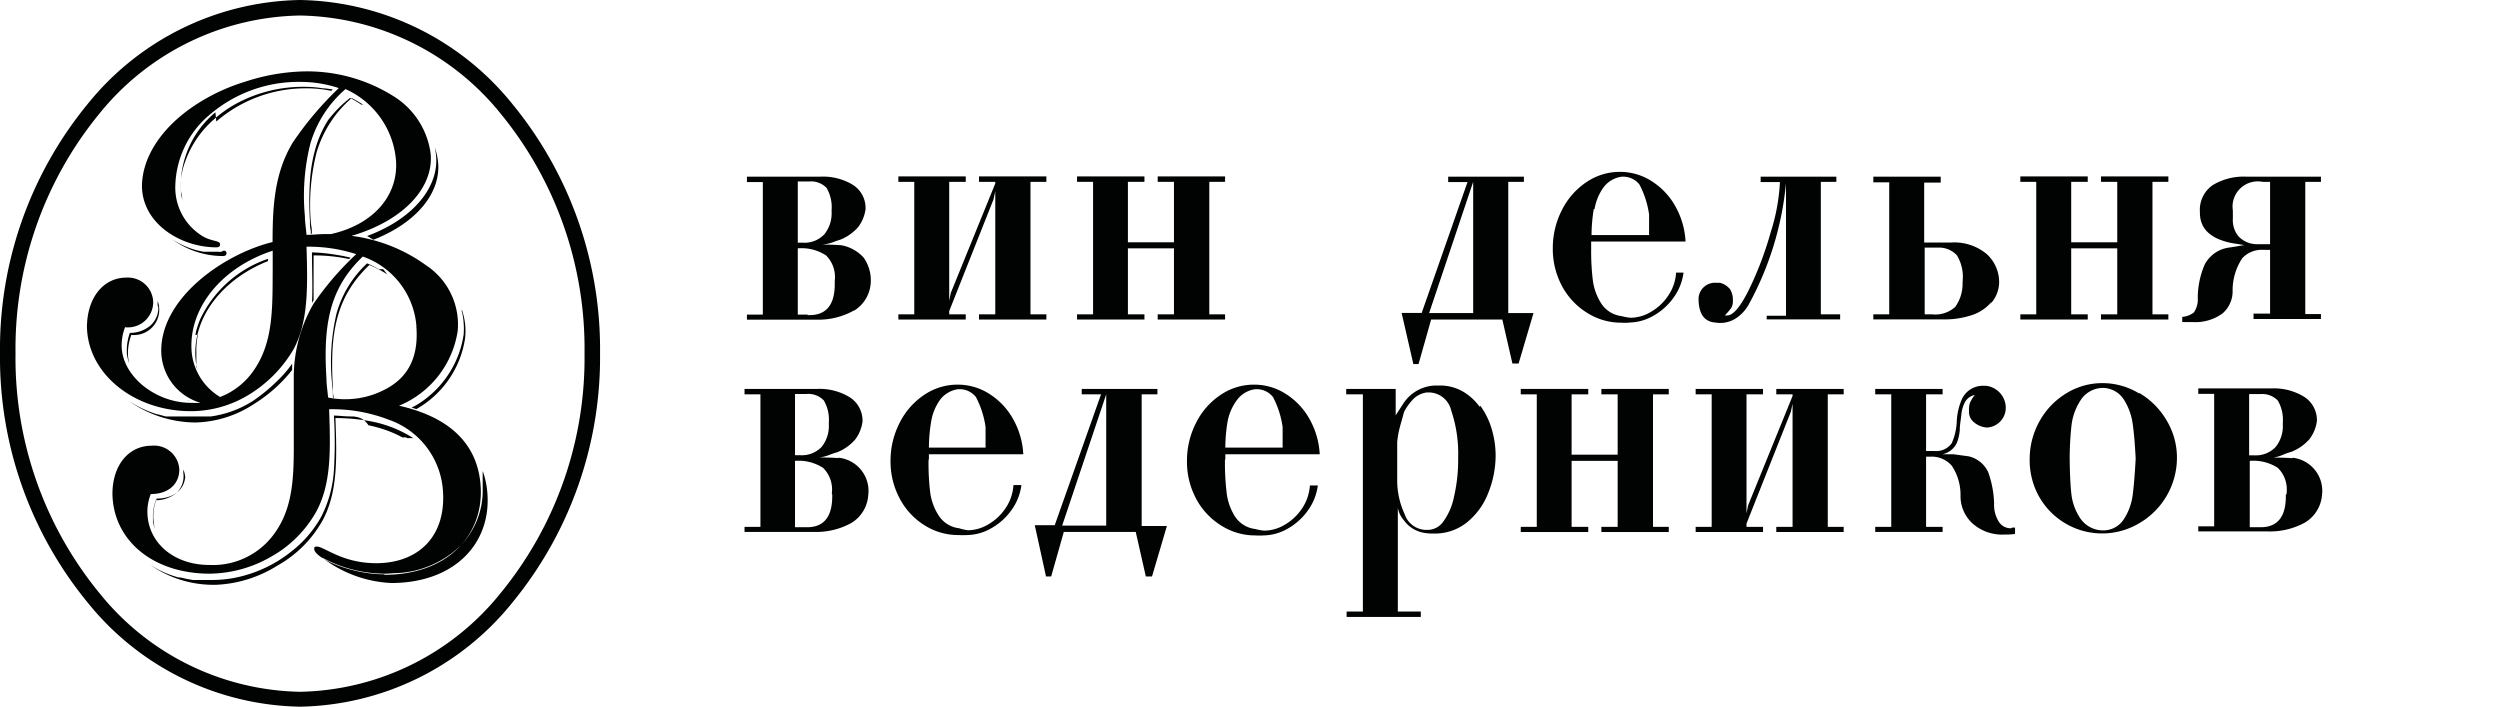 <svg id="Слой_1" data-name="Слой 1" xmlns="http://www.w3.org/2000/svg" xmlns:xlink="http://www.w3.org/1999/xlink" viewBox="0 0 198.11 56">
  <defs>
    <mask id="mask" x="184.53" y="30.82" width="13.59" height="11.33" maskUnits="userSpaceOnUse"/>
    <mask id="mask-2" x="98.81" y="13.61" width="11.62" height="11.92" maskUnits="userSpaceOnUse"/>
  </defs>
  <title>logo_header</title>
  <g id="Page-1">
    <g id="_01-Главная-" data-name="01-Главная-">
      <g id="Group-13">
        <path id="Fill-1" d="M33,25.85a6.37,6.37,0,0,0-4.25-5.52c-2.63,2.5-3.15,5.36-2.88,9.68,0,0.47.09,1,.13,1.49a6.78,6.78,0,0,0,4.57-.67c2-1.05,2.6-2.85,2.42-5h0Zm-6.82-7.29c3.46-.76,5.4-3.11,5.2-5.85a6.79,6.79,0,0,0-4-5.65,9.06,9.06,0,0,0-2.78,4.3,17,17,0,0,0-.44,5.75c0,0.48.09,1,.13,1.5,0.48,0,1-.06,1.46-0.06h0.46ZM21.6,19.87c-3.94,1.29-6.54,4.4-6.43,7.72a4.66,4.66,0,0,0,2.13,3.78l0.14,0.09a5.73,5.73,0,0,0,2.75-2.23c1.51-2.26,1.4-5,1.42-8.08,0-.43,0-0.86,0-1.28h0Zm8.87,25.64c-2.68,0-5.53-1.28-5.57-2,0-.12,0-0.2.21-0.2,0.58,0,2,1.32,4.7,1.32,3.35,0,5.61-2.14,5.28-5.89a6.42,6.42,0,0,0-4.31-5.49,12.47,12.47,0,0,0-4.7-.82c0.12,3.34.16,5.9-1,8.08a9.27,9.27,0,0,1-3.59,3.6,9.91,9.91,0,0,1-4.87,1.35c-4.5,0-7.64-2.64-7.71-6.31,0-2.31,1.3-3.83,3.11-3.83a2,2,0,0,1,2.19,1.89c0,1.12-.83,1.94-2.26,1.94a3.77,3.77,0,0,0-.27,1.49c0.06,2.35,2.06,4.13,4.92,4.13a6,6,0,0,0,5.25-2.64c1.55-2.25,1.43-5,1.43-8.08,0-1.54,0-2.94,0-4.31a11.63,11.63,0,0,1,1.56-5.66,23.33,23.33,0,0,1,3.39-3.94,12.22,12.22,0,0,0-3.94-.59c0.1,3.34.13,5.9-1,8.08a10.32,10.32,0,0,1-3.67,3.71,8.81,8.81,0,0,1-4.73,1.24c-4.38-.1-7.93-3-8-6.68C6.91,23.55,8.23,22,10,22a2,2,0,0,1,2.14,1.93,2,2,0,0,1-2.23,2,4,4,0,0,0-.27,1.51c0.05,2.38,2.69,4.47,5.45,4.48a7.31,7.31,0,0,0,.8,0,4.31,4.31,0,0,1-3.11-4c-0.11-4.3,5-7.81,8.82-8.74,0-2.92.16-5.47,1.59-7.87a26.27,26.27,0,0,1,3.66-4.33,9.62,9.62,0,0,0-3-.49,10.82,10.82,0,0,0-7.21,2.58,7.59,7.59,0,0,0-2.75,5.83,4.51,4.51,0,0,0,2,3.71c0.79,0.56,1.54.41,1.55,0.74,0,0.17-.08.25-0.29,0.25-2.8,0-5.85-1.85-5.9-4.82,0-2.18,1.4-4.57,4.19-6.43a15.21,15.21,0,0,1,4-1.88A16.11,16.11,0,0,1,24,5.66a12.85,12.85,0,0,1,7.13,1.93,6.32,6.32,0,0,1,3,4.62c0.22,2.57-2,5.22-6.27,6.48A12.8,12.8,0,0,1,33.73,21a5.62,5.62,0,0,1,2.54,5.22,7.64,7.64,0,0,1-4.65,5.93c4,0.9,6.15,3,6.45,6.14,0.39,4-2.52,7.26-7.61,7.26h0ZM46.32,28h0A29.36,29.36,0,0,0,39.67,9,20.87,20.87,0,0,0,23.78,1.23h0A20.87,20.87,0,0,0,7.88,9,29.36,29.36,0,0,0,1.23,28h0A29.37,29.37,0,0,0,7.88,47a20.87,20.87,0,0,0,15.89,7.82h0A20.87,20.87,0,0,0,39.67,47a29.37,29.37,0,0,0,6.65-19h0Zm1.23,0h0a30.6,30.6,0,0,1-6.94,19.74A22.08,22.08,0,0,1,23.78,56h0A22.08,22.08,0,0,1,6.94,47.74,30.6,30.6,0,0,1,0,28H0A30.59,30.59,0,0,1,6.94,8.25,22.08,22.08,0,0,1,23.77,0h0A22.08,22.08,0,0,1,40.61,8.25,30.6,30.6,0,0,1,47.55,28h0ZM14.91,31.7l0.14,0.1h0l-0.17-.1h0Zm-2.36-7.33h0a1.91,1.91,0,0,1-.62,1.42,2.5,2.5,0,0,1-1.64.59h0a4,4,0,0,0-.18.68,3.52,3.52,0,0,0-.06.7V28h0V28h0a3.4,3.4,0,0,0,.2.83,3.37,3.37,0,0,1-.11-0.78,4,4,0,0,1,.27-1.51,2,2,0,0,0,2.08-2.7h0a1.75,1.75,0,0,1,0,.2h0v0h0v0.08h0v0.08Zm12.3-.59c0-1.08,0-2.25,0-3.54a13.27,13.27,0,0,1,2.82.29l0.11-.11c-0.25-.06-0.51-0.12-0.78-0.17l-0.31-.05A13.7,13.7,0,0,0,24.72,20c0,1.46.07,2.77,0,4l0.14-.23h0ZM20.15,32a11.73,11.73,0,0,0,3-2.68c0-.17,0-0.34,0-0.5a9.1,9.1,0,0,1-1.13,1.32A13.88,13.88,0,0,1,20,31.8,8.4,8.4,0,0,1,16.72,33L16,33h0l-0.72,0H14.81l-0.3,0H14.07L14,33H13.87l-0.12,0H13.6l-0.16,0-0.08,0h-0.1l-0.13,0h0l-0.3-.08h0l-0.29-.08-0.06,0a8.86,8.86,0,0,1-2.29-1.08,9.23,9.23,0,0,0,5.28,1.72A8.81,8.81,0,0,0,20.15,32h0Zm18.1,5.34,0,0.13h0v0h0l0,0.1h0v0.05h0v0h0v0h0v0.07h0v0.05h0V38h0v0h0v0h0v0h0v0h0v0h0v0.06h0v0h0v0h0v0h0v0h0v0h0v0h0v0h0v0h0v0c0,0.25,0,.49,0,0.72a6.27,6.27,0,0,1-1.77,4.47,7.76,7.76,0,0,1-4.91,2.16c-0.36,0-.72.05-1.1,0.05a10.52,10.52,0,0,1-4.95-1.28h0A9.7,9.7,0,0,0,31,46.2c5.09,0,8-3.22,7.61-7.26a6.75,6.75,0,0,0-.34-1.57h0ZM17.31,19.95H16.84l-0.33,0H16.42l-0.1,0H16.13l-0.47-.1h0l-0.23-.06h0a6.79,6.79,0,0,1-1.77-.82,6.79,6.79,0,0,0,4,1.32c0.21,0,.29-0.08.29-0.25a0.2,0.2,0,0,0-.13-0.17h0v0H17.69a0.45,0.45,0,0,1-.31.09H17.31ZM17.14,9.63A10.82,10.82,0,0,1,24.35,7a9.25,9.25,0,0,1,1.9.2l0.11-.12C26.1,7.06,25.85,7,25.6,7a9.14,9.14,0,0,0-1.49-.12,11.12,11.12,0,0,0-5.49,1.39,9.7,9.7,0,0,0-.85.54,9.28,9.28,0,0,0-.77.61h0a8,8,0,0,0-2.49,3.9,6.82,6.82,0,0,0-.17.87,6.53,6.53,0,0,0,0,.88v0.12h0v0h0v0h0v0h0v0.14h0v0h0v0h0v0h0v0h0v0h0v0h0v0h0v0h0v0h0v0h0v0h0v0h0v0h0v0.06h0c0,0.12.06,0.24,0.1,0.36h0v0l0.05,0.16h0a5,5,0,0,1-.17-1.19,7.59,7.59,0,0,1,2.75-5.82h0Zm-3.53,9.2h0Zm23,5.89h0a5,5,0,0,1,.13.87,5.39,5.39,0,0,1,0,.93h0v0a7.85,7.85,0,0,1-2.83,4.94,7.09,7.09,0,0,1-.91.64l-0.38.2,0.37,0.12a7.76,7.76,0,0,0,3.86-5.58,5.07,5.07,0,0,0-.26-2.32l0,0.17h0ZM15.68,26.54a6,6,0,0,0-.12,1.34v0.21h0v0h0v0h0v0h0v0h0v0.11h0v0.08h0v0.09h0v0.1l0,0.08h0l0,0.08h0l0,0.07h0v0h0V29h0v0h0v0c0,0.09.05,0.17,0.08,0.26l0,0a4.74,4.74,0,0,1-.16-1.09c-0.11-3.13,2.2-6.07,5.76-7.48V20.51a9.23,9.23,0,0,0-5.35,4.73,6.54,6.54,0,0,0-.41,1.29h0Zm-1,11.37a1.94,1.94,0,0,0-.15-0.7c0,0.05,0,.11,0,0.16h0v0h0v0h0v0.06h0v0.07h0A1.84,1.84,0,0,1,14,39.05a2.56,2.56,0,0,1-1.65.59h0a3.9,3.9,0,0,0-.18.67,3.33,3.33,0,0,0-.05.69h0v0.08h0v0.07h0v0.07h0v0h0v0h0v0h0v0.07h0v0h0v0h0v0h0v0.06h0v0h0v0a3.91,3.91,0,0,0,.16.57,4.06,4.06,0,0,1-.13-0.92,3.78,3.78,0,0,1,.27-1.49c1.43,0,2.3-.82,2.26-1.94h0ZM34.44,11.62h0v0h0v0h0a5.21,5.21,0,0,1,.12.76h0v0c0.16,1.89-1,3.82-3.23,5.23a11.51,11.51,0,0,1-1.43.76c-0.26.12-.53,0.23-0.81,0.33L29.59,19c3.49-1.37,5.33-3.76,5.13-6.09a5.12,5.12,0,0,0-.29-1.3h0v0ZM26.58,33.13a15.08,15.08,0,0,1,2.59.22,9.51,9.51,0,0,1,3.58,1.37H32.64l0,0h0l0,0h0l0,0h0l0,0h0l0,0h0l-0.06,0H32.28l-0.1-.06H32.13l0,0h0l-0.07,0h0l0,0H31.88a8.74,8.74,0,0,0-1.25-.56,10.61,10.61,0,0,0-1.43-.4h0C28.81,33.12,28.41,33.06,28,33l-0.24,0c-0.44,0-.88-0.06-1.3-0.07a35.28,35.28,0,0,1,0,4.35,9.4,9.4,0,0,1-1,3.66A9.05,9.05,0,0,1,23,43.77c-0.19.15-.39,0.3-0.59,0.43h0c-0.2.14-.41,0.27-0.62,0.39h0a10.55,10.55,0,0,1-2,.89l-0.4.12a9.51,9.51,0,0,1-2.53.36H16l-0.17,0h0l-0.17,0H15.27l-0.49-.09h0l-0.49-.11-0.08,0h0l-0.06,0h0a8,8,0,0,1-2.25-1,8.73,8.73,0,0,0,5.26,1.58A9.93,9.93,0,0,0,22,44.81a9.28,9.28,0,0,0,3.58-3.6c1.16-2.18,1.13-4.74,1-8.08h0ZM28.8,8.29h0l0,0H28.68l0,0,0,0h0l-0.05,0a9.27,9.27,0,0,0-.89-0.53A9.83,9.83,0,0,0,26,9.52a8.58,8.58,0,0,0-1,2.24,12.16,12.16,0,0,0-.44,2.61,24.5,24.5,0,0,0,0,3.1c0,0.28,0,.55.07,0.84l0,0.21h0.08c0-.24,0-0.47-0.06-0.7a17,17,0,0,1,.44-5.75,9.07,9.07,0,0,1,2.78-4.3,9.3,9.3,0,0,1,.94.55h0Zm1.89,13.46h0A7.86,7.86,0,0,0,29.27,21c-2.63,2.5-3.15,5.36-2.89,9.68,0,0.27,0,.56.07,0.84H26.38l0-.33c0-.28-0.06-0.56-0.07-0.84a17,17,0,0,1,.35-5.48,8.57,8.57,0,0,1,2.43-4,8.18,8.18,0,0,1,.93.46h0.07l0,0h0l0,0h0l0.06,0h0.19l0,0h0l0,0h0l0,0h0l0,0h0l0.07,0.05h0l0,0h0Z" fill="#010202"/>
        <g id="Group-4">
          <g id="Group-3">
            <path id="Fill-1-2" data-name="Fill-1" d="M65.95,39.16v0.16q0,2.46-2,2.46H63V36.52a3.57,3.57,0,0,1,2.23.56,2.42,2.42,0,0,1,.69,2v0.1ZM63,31.22h0.91a1.7,1.7,0,0,1,1.37.51,3,3,0,0,1,.4,1.74v0.16a2.64,2.64,0,0,1-.56,1.77,2.16,2.16,0,0,1-1.74.67H63V31.22Zm3.46,5.08q-0.76-.05-1.51-0.05a3.45,3.45,0,0,0,.8-0.21,5.4,5.4,0,0,1,.59-0.2,3.73,3.73,0,0,0,1.42-1,3,3,0,0,0,.59-1.43v0a2.19,2.19,0,0,0-1-1.92,4.57,4.57,0,0,0-2.61-.67H59v0.43h1.26v10.5H59v0.4h5.47a5.75,5.75,0,0,0,3-.71,2.79,2.79,0,0,0,1.33-2.17,2.65,2.65,0,0,0-2.36-3h0Z" fill="#010202"/>
          </g>
          <path id="Fill-4" d="M73.79,33.4a4.09,4.09,0,0,1,.67-1.67,2.15,2.15,0,0,1,1.42-.88,1.63,1.63,0,0,1,1.46.62,7.3,7.3,0,0,1,.76,2.37V35.1a1.2,1.2,0,0,0,0,.18,1.26,1.26,0,0,1,0,.19H73.61a12.74,12.74,0,0,1,.18-2.07m-0.18,3V36h7.48a6.34,6.34,0,0,0-.8-2.78,5.55,5.55,0,0,0-1.88-2,4.63,4.63,0,0,0-2.52-.74,4.7,4.7,0,0,0-2.65.81,5.73,5.73,0,0,0-1.95,2.22,6.55,6.55,0,0,0-.72,3,6.19,6.19,0,0,0,.73,3,5.56,5.56,0,0,0,2,2.14A5,5,0,0,0,76,42.4a5.1,5.1,0,0,0,.62,0,3.93,3.93,0,0,0,1.9-.52,4.9,4.9,0,0,0,1.62-1.44,4.3,4.3,0,0,0,.8-2H80.31a3.63,3.63,0,0,1-.64,1.85,4.11,4.11,0,0,1-1.38,1.28,3.21,3.21,0,0,1-1.58.45A3.88,3.88,0,0,1,76,41.86a2.22,2.22,0,0,1-1.61-1A4.43,4.43,0,0,1,73.71,39a19.12,19.12,0,0,1-.13-2.41,0.35,0.35,0,0,1,0-.07,0.39,0.39,0,0,0,0-.09" fill="#010202"/>
          <path id="Fill-6" d="M87.66,41.65H84.17l3.49-10.4v10.4Zm2.82-10.4h1.24V30.82h-6v0.43h1.53L83.58,41.62H82l0.89,4.06h0.41l1-3.53H90l0.8,3.53h0.49l1.18-4h-2V31.25Z" fill="#010202"/>
          <path id="Fill-8" d="M97.28,33.4A4.07,4.07,0,0,1,98,31.73a2.14,2.14,0,0,1,1.42-.88,1.63,1.63,0,0,1,1.46.62,7.26,7.26,0,0,1,.76,2.37V35.1a1.32,1.32,0,0,0,0,.18,1.2,1.2,0,0,1,0,.19H97.1a12.48,12.48,0,0,1,.18-2.07m-0.18,3V36h7.48a6.35,6.35,0,0,0-.8-2.78,5.55,5.55,0,0,0-1.88-2,4.63,4.63,0,0,0-2.52-.74,4.7,4.7,0,0,0-2.65.81,5.73,5.73,0,0,0-1.95,2.22,6.56,6.56,0,0,0-.72,3,6.21,6.21,0,0,0,.72,3,5.57,5.57,0,0,0,2,2.14,5,5,0,0,0,2.71.78,5.1,5.1,0,0,0,.62,0,3.93,3.93,0,0,0,1.9-.52,4.89,4.89,0,0,0,1.62-1.44,4.31,4.31,0,0,0,.8-2H103.8a3.64,3.64,0,0,1-.64,1.85,4.12,4.12,0,0,1-1.38,1.28,3.21,3.21,0,0,1-1.58.45,3.88,3.88,0,0,1-.73-0.13,2.23,2.23,0,0,1-1.61-1A4.45,4.45,0,0,1,97.2,39a19,19,0,0,1-.13-2.41,0.35,0.35,0,0,1,0-.07,0.36,0.36,0,0,0,0-.09" fill="#010202"/>
          <path id="Fill-10" d="M115.23,39.32a5,5,0,0,1-.85,2,1.53,1.53,0,0,1-1.19.67H113l-0.05,0a1.82,1.82,0,0,1-1.64-1.25,6.32,6.32,0,0,1-.59-2.73V35.07a5.94,5.94,0,0,1,.11-0.79q0.08-.4.26-1l0.17-.63a4.32,4.32,0,0,1,.81-1.1,1.87,1.87,0,0,1,1-.45h0.24A1.84,1.84,0,0,1,115,32.53a10.67,10.67,0,0,1,.55,3.75,12.88,12.88,0,0,1-.31,3m2-7.06A4.3,4.3,0,0,0,115.88,31a3.6,3.6,0,0,0-1.78-.45h-0.35a3.14,3.14,0,0,0-2.5,1.36l-0.65,1V30.82h-3.92v0.43H108V48.46h-1.29v0.43h5.88V48.46h-1.82V40.23a2,2,0,0,0,.48,1,2.46,2.46,0,0,0,1.64,1,3.93,3.93,0,0,0,.75.05,4.06,4.06,0,0,0,2.59-.87,5.57,5.57,0,0,0,1.69-2.31,8,8,0,0,0,.6-3,7.4,7.4,0,0,0-.32-2.13,6,6,0,0,0-.89-1.81" fill="#010202"/>
          <polygon id="Fill-12" points="126.9 31.25 128.19 31.25 128.19 36.03 124.54 36.03 124.54 31.25 125.86 31.25 125.86 30.82 120.51 30.82 120.51 31.25 121.78 31.25 121.78 41.75 120.51 41.75 120.51 42.16 125.86 42.16 125.86 41.75 124.54 41.75 124.54 36.52 128.19 36.52 128.19 41.75 126.9 41.75 126.9 42.16 132.24 42.16 132.24 41.75 130.99 41.75 130.99 31.25 132.24 31.25 132.24 30.82 126.9 30.82 126.9 31.25" fill="#010202"/>
          <polygon id="Fill-14" points="140.76 31.25 142.05 31.25 142.05 31.38 138.53 40.04 138.4 40.68 138.4 31.25 139.71 31.25 139.71 30.82 134.37 30.82 134.37 31.25 135.64 31.25 135.64 41.75 134.37 41.75 134.37 42.16 139.71 42.16 139.71 41.75 138.4 41.75 138.4 41.49 141.91 32.64 142.05 32 142.05 41.75 140.76 41.75 140.76 42.16 146.1 42.16 146.1 41.75 144.84 41.75 144.84 31.25 146.1 31.25 146.1 30.82 140.76 30.82 140.76 31.25" fill="#010202"/>
          <path id="Fill-16" d="M159.38,41.86a1.1,1.1,0,0,1-1-.54,2.51,2.51,0,0,1-.36-1.41,7.91,7.91,0,0,0-.47-2.5A2.27,2.27,0,0,0,156,36.16l-0.52-.07L154.83,36l-0.92,0a1.63,1.63,0,0,0,1.16-.91,3.49,3.49,0,0,0,.23-1c0-.41.08-0.8,0.12-1.19a2.75,2.75,0,0,1,.24-0.93,1.15,1.15,0,0,1,.83-0.67,3,3,0,0,0-.36.57,1.52,1.52,0,0,0-.1.6v0.16a1.06,1.06,0,0,0,.43.86,1.75,1.75,0,0,0,1,.39,1.57,1.57,0,0,0,1.47-1.79,1.77,1.77,0,0,0-1.55-1.52h-0.19a1.83,1.83,0,0,0-1.74,1.1,5,5,0,0,0-.39,1.74,4.7,4.7,0,0,1-.4,1.72,1.52,1.52,0,0,1-1.36.61h-0.67V31.25h1.31V30.82h-5.34v0.43h1.27v10.5h-1.27v0.4h5.34v-0.4h-1.31V36.19h0.32a2.1,2.1,0,0,1,1.72.72,4.17,4.17,0,0,1,.69,2.38,2.92,2.92,0,0,0,.93,2.17,3.52,3.52,0,0,0,2.56.9,4.71,4.71,0,0,0,.83-0.05V41.81l-0.13,0-0.11,0" fill="#010202"/>
          <path id="Fill-18" d="M169,39.25a4.57,4.57,0,0,1-.69,1.88,1.93,1.93,0,0,1-1.67.9,2.18,2.18,0,0,1-1.82-1,4.33,4.33,0,0,1-.68-1.92q-0.11-1-.13-2.72a25.2,25.2,0,0,1,.14-2.65,4.62,4.62,0,0,1,.71-2,2.12,2.12,0,0,1,1.78-1,2,2,0,0,1,1.66.92,4.78,4.78,0,0,1,.7,1.91q0.15,1,.24,2.78-0.1,1.81-.23,2.82m0.49-8a5.55,5.55,0,0,0-2.89-.81,5.42,5.42,0,0,0-2.87.81,5.94,5.94,0,0,0-2.12,2.21,6.14,6.14,0,0,0-.78,3,5.9,5.9,0,0,0,.76,3,5.74,5.74,0,0,0,7.91,2.09,6,6,0,0,0,3-5.19,5.73,5.73,0,0,0-.81-2.95,6.07,6.07,0,0,0-2.16-2.18" fill="#010202"/>
          <path id="Fill-20" d="M181.14,39.16v0.16q0,2.46-2,2.46h-0.86V36.52a3.57,3.57,0,0,1,2.23.56,2.42,2.42,0,0,1,.69,2v0.1Zm-2.92-7.93h0.91a1.7,1.7,0,0,1,1.37.51,3,3,0,0,1,.4,1.74v0.16a2.65,2.65,0,0,1-.56,1.77,2.16,2.16,0,0,1-1.74.67h-0.37V31.22Zm3.46,5.08q-0.76-.05-1.51-0.05A3.44,3.44,0,0,0,181,36a5.57,5.57,0,0,1,.59-0.2,3.73,3.73,0,0,0,1.42-1,3,3,0,0,0,.59-1.43v0a2.19,2.19,0,0,0-1-1.92,4.57,4.57,0,0,0-2.61-.67h-5.79v0.43h1.26v10.5h-1.26v0.4h5.47a5.75,5.75,0,0,0,3-.71A2.79,2.79,0,0,0,184,39.27a2.64,2.64,0,0,0-2.36-3h0Z" fill="#010202"/>
          <g id="Group-24">
            <g mask="url(#mask)">
              <path id="Fill-22" d="M195.21,39.19a3.21,3.21,0,0,1-.58,2,2.27,2.27,0,0,1-1.81.61H192.2V36.44h1.16a1.89,1.89,0,0,1,1.39.61,3.24,3.24,0,0,1,.46,2v0.13Zm1.94-2.25a4,4,0,0,0-2.83-.9H192.2V31.25h1.29V30.82h-8.65l-0.32,4.33H185l0.35-.7q0.54-1.14.85-1.68a3.58,3.58,0,0,1,.93-1,2.38,2.38,0,0,1,1.51-.49h0.78v10.5h-1.27v0.4h5.58a5.63,5.63,0,0,0,3.12-.78,2.57,2.57,0,0,0,1.24-2.19,3,3,0,0,0-1-2.25h0Z" fill="#010202"/>
            </g>
          </g>
          <path id="Fill-25" d="M64,24.93H63.22V19.68a3.56,3.56,0,0,1,2.24.56,2.42,2.42,0,0,1,.69,2v0.27q0,2.46-2,2.46H64ZM63.22,14.38h0.91a1.7,1.7,0,0,1,1.37.51,3,3,0,0,1,.4,1.74v0.16a2.65,2.65,0,0,1-.57,1.77,2.16,2.16,0,0,1-1.74.67H63.22V14.38ZM67.71,24.6A2.78,2.78,0,0,0,69,22.43a3.11,3.11,0,0,0-.55-2,3.1,3.1,0,0,0-1.81-1q-0.76-.05-1.51-0.05A3.42,3.42,0,0,0,66,19.2,5.41,5.41,0,0,1,66.57,19,3.73,3.73,0,0,0,68,18a3,3,0,0,0,.59-1.43v0a2.18,2.18,0,0,0-1-1.92A4.56,4.56,0,0,0,65,14H59.19v0.43h1.26v10.5H59.19v0.4h5.47a5.75,5.75,0,0,0,3-.72h0Z" fill="#010202"/>
          <polygon id="Fill-27" points="76.53 24.91 75.22 24.91 75.22 24.65 78.73 15.8 78.87 15.16 78.87 24.91 77.58 24.91 77.58 25.32 82.92 25.32 82.92 24.91 81.66 24.91 81.66 14.41 82.92 14.41 82.92 13.98 77.58 13.98 77.58 14.41 78.87 14.41 78.87 14.54 75.35 23.2 75.22 23.84 75.22 14.41 76.53 14.41 76.53 13.98 71.19 13.98 71.19 14.41 72.45 14.41 72.45 24.91 71.19 24.91 71.19 25.32 76.53 25.32 76.53 24.91" fill="#010202"/>
          <polygon id="Fill-29" points="90.69 24.91 89.38 24.91 89.38 19.68 93.03 19.68 93.03 24.91 91.74 24.91 91.74 25.32 97.08 25.32 97.08 24.91 95.83 24.91 95.83 14.41 97.08 14.41 97.08 13.98 91.74 13.98 91.74 14.41 93.03 14.41 93.03 19.2 89.38 19.2 89.38 14.41 90.69 14.41 90.69 13.98 85.35 13.98 85.35 14.41 86.62 14.41 86.62 24.91 85.35 24.91 85.35 25.32 90.69 25.32 90.69 24.91" fill="#010202"/>
          <g id="Group-33">
            <g mask="url(#mask-2)">
              <path id="Fill-31" d="M102.12,16.94a4.61,4.61,0,0,1,.71-2,2.12,2.12,0,0,1,1.78-1,2,2,0,0,1,1.66.92,4.76,4.76,0,0,1,.7,1.91q0.15,1,.24,2.78-0.1,1.81-.24,2.82a4.56,4.56,0,0,1-.69,1.88,1.93,1.93,0,0,1-1.67.9,2.18,2.18,0,0,1-1.82-1,4.31,4.31,0,0,1-.69-1.92q-0.11-1-.12-2.72a24.58,24.58,0,0,1,.14-2.65m-0.47,7.82a5.62,5.62,0,0,0,2.9.78,5.69,5.69,0,0,0,2.92-.8,6,6,0,0,0,3-5.19,5.72,5.72,0,0,0-.81-2.95,6.07,6.07,0,0,0-2.16-2.18,5.55,5.55,0,0,0-2.89-.81,5.42,5.42,0,0,0-2.87.81,5.92,5.92,0,0,0-2.12,2.21,6.12,6.12,0,0,0-.78,3,5.89,5.89,0,0,0,.76,3,5.64,5.64,0,0,0,2.08,2.12" fill="#010202"/>
            </g>
          </g>
          <path id="Fill-34" d="M116.74,24.81h-3.49l3.49-10.4v10.4Zm3.11,4h0.49l1.18-4h-2V14.41h1.24V14h-6v0.43h1.53l-3.63,10.37h-1.59L112,28.85h0.41l1-3.53h5.64Z" fill="#010202"/>
          <path id="Fill-36" d="M126.36,16.56a4.09,4.09,0,0,1,.68-1.67,2.15,2.15,0,0,1,1.42-.88,1.63,1.63,0,0,1,1.46.62,7.2,7.2,0,0,1,.76,2.37v1.26a1.08,1.08,0,0,0,0,.18,1.3,1.3,0,0,1,0,.19h-4.56a12.61,12.61,0,0,1,.18-2.07m2.79,9a3.94,3.94,0,0,0,1.9-.52,4.9,4.9,0,0,0,1.62-1.44,4.3,4.3,0,0,0,.8-2h-0.59a3.63,3.63,0,0,1-.64,1.85,4.11,4.11,0,0,1-1.38,1.28,3.21,3.21,0,0,1-1.57.45,3.9,3.9,0,0,1-.73-0.13,2.23,2.23,0,0,1-1.61-1,4.46,4.46,0,0,1-.67-1.86,19,19,0,0,1-.13-2.41l0-.07a0.39,0.39,0,0,0,0-.09V19.14h7.48a6.36,6.36,0,0,0-.8-2.78,5.55,5.55,0,0,0-1.88-2,4.61,4.61,0,0,0-2.52-.74,4.69,4.69,0,0,0-2.65.81,5.75,5.75,0,0,0-1.95,2.22,6.57,6.57,0,0,0-.72,3,6.2,6.2,0,0,0,.72,3,5.57,5.57,0,0,0,2,2.14,5,5,0,0,0,2.71.78,4.86,4.86,0,0,0,.62,0" fill="#010202"/>
          <path id="Fill-38" d="M140,24.91v0.4h5.82v-0.4h-1.53V14.41h1.23V14h-6v0.43h1.53a15.65,15.65,0,0,1-.74,4,26.7,26.7,0,0,1-1.74,4.57q-1,2-1.71,2l-0.08,0-0.1,0a5.78,5.78,0,0,0,.51-0.6,1,1,0,0,0,.13-0.55,1.66,1.66,0,0,0-.21-0.91,1.48,1.48,0,0,0-.81-0.53H136a1.3,1.3,0,0,0-1.4,1.23q0,1.83,1.34,1.92a2.28,2.28,0,0,0,1.69-.38,3.19,3.19,0,0,0,1-1.15,24.82,24.82,0,0,0,2.9-9.51v10.5H140Z" fill="#010202"/>
          <path id="Fill-40" d="M155.52,22.39a3.12,3.12,0,0,1-.58,1.93,2.35,2.35,0,0,1-1.83.59h-0.59V19.62h1.13a1.92,1.92,0,0,1,1.42.61,3.25,3.25,0,0,1,.46,2v0.14Zm2.3,1.59a2.55,2.55,0,0,0,.6-1.59,3,3,0,0,0-1-2.27,4,4,0,0,0-2.82-.9h-2.12V14.47h1.31V14h-5.34v0.45h1.26V24.91h-1.26v0.4h5.58a6.8,6.8,0,0,0,2.2-.33,3.42,3.42,0,0,0,1.54-1h0Z" fill="#010202"/>
          <polygon id="Fill-42" points="166.49 24.91 166.49 25.32 171.83 25.32 171.83 24.91 170.57 24.91 170.57 14.41 171.83 14.41 171.83 13.98 166.49 13.98 166.49 14.41 167.78 14.41 167.78 19.2 164.13 19.2 164.13 14.41 165.44 14.41 165.44 13.98 160.1 13.98 160.1 14.41 161.36 14.41 161.36 24.91 160.1 24.91 160.1 25.32 165.44 25.32 165.44 24.91 164.13 24.91 164.13 19.68 167.78 19.68 167.78 24.91 166.49 24.91" fill="#010202"/>
          <path id="Fill-44" d="M177.45,18.8a2,2,0,0,1-.51-1.45s0-.09,0-0.17a1.52,1.52,0,0,0,0-.18s0-.07,0-0.15,0-.13,0-0.17a2,2,0,0,1,2.36-2.27h0.59v4.94h-1.07a2,2,0,0,1-1.37-.56h0Zm2.44,1v5.05h-1.31v0.43h5.34V24.89h-1.24V14.41h1.24V14H178a4.7,4.7,0,0,0-2.67.68,2.38,2.38,0,0,0-1,2.12l0,0.06q0,1.9,2.52,2.4l0.43,0.07,0.56,0.09-1.13.19a2.57,2.57,0,0,0-2,1.35,6.72,6.72,0,0,0-.55,2.64,1.82,1.82,0,0,1-.31,1.16,1.66,1.66,0,0,1-.92.35v0.41h0.8a3.64,3.64,0,0,0,2.39-.68,2.32,2.32,0,0,0,.8-1.87,4.63,4.63,0,0,1,.76-2.5,2.08,2.08,0,0,1,1.66-.67h0.53Z" fill="#010202"/>
        </g>
      </g>
    </g>
  </g>
</svg>
